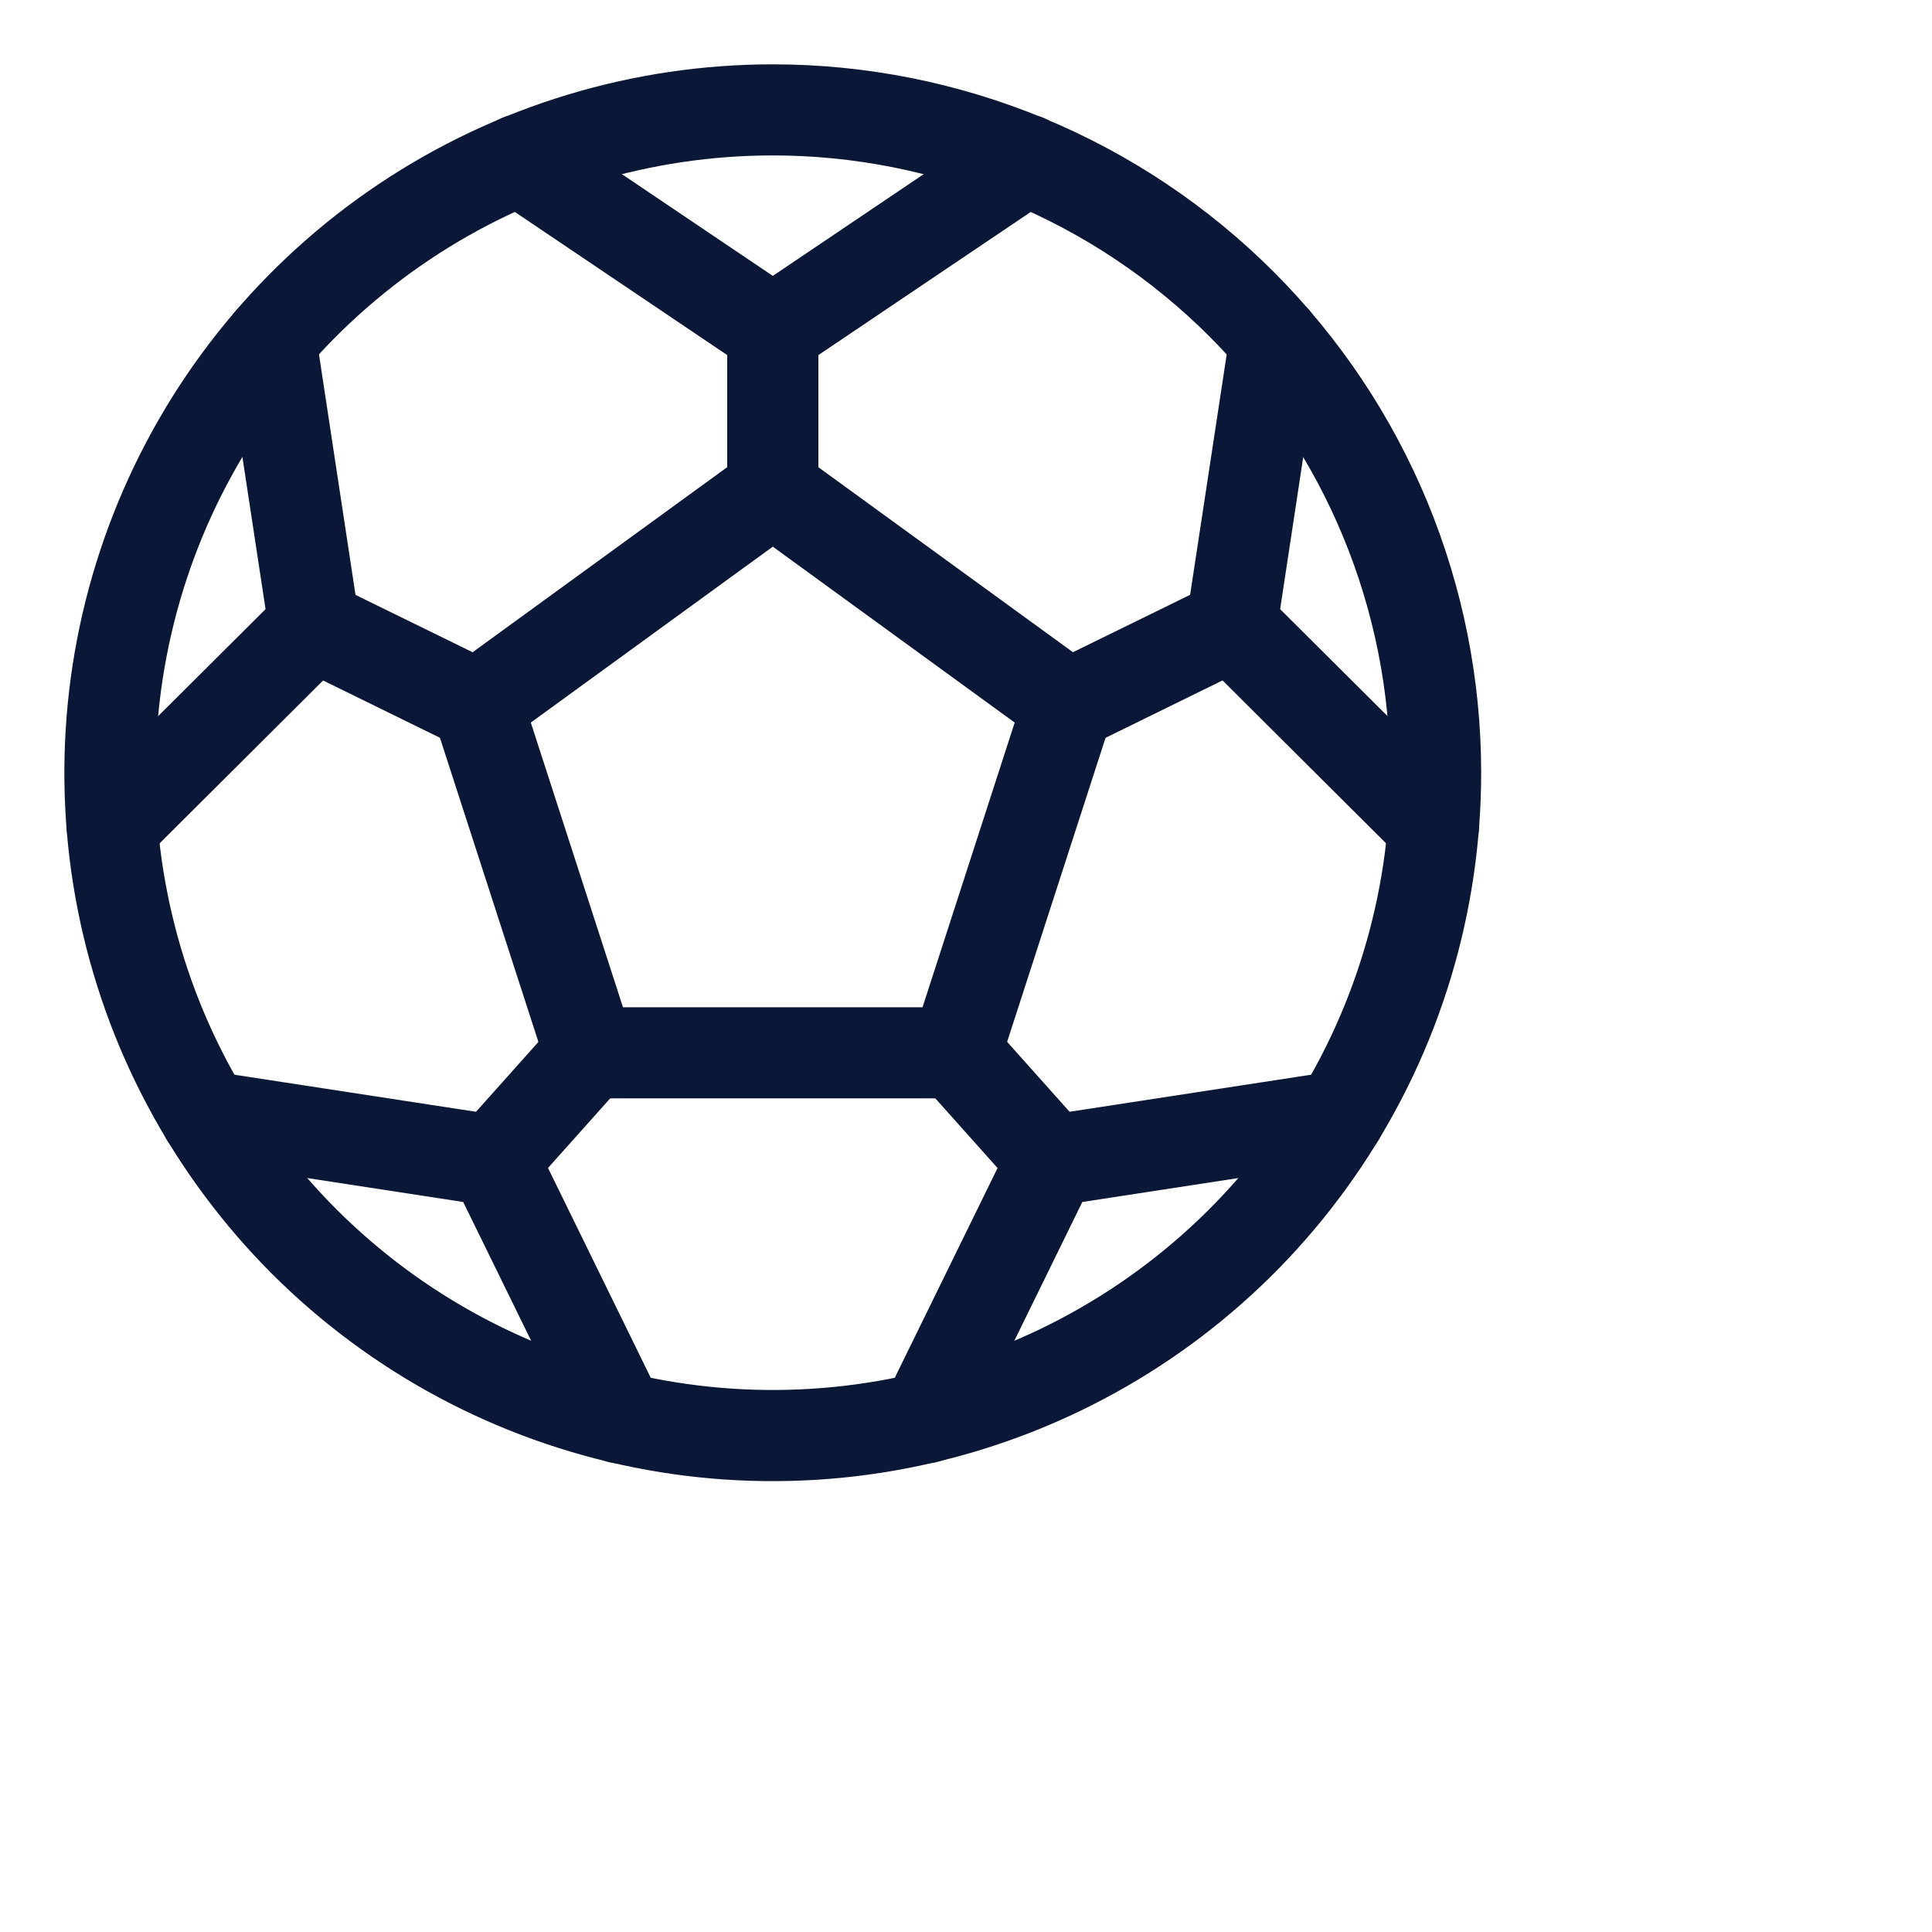 <svg width="20" height="20" viewBox="0 0 20 20" fill="none" xmlns="http://www.w3.org/2000/svg">
<path fill-rule="evenodd" clip-rule="evenodd" d="M3.926 1.902C5.132 1.096 6.549 0.666 8 0.666C8.963 0.666 9.916 0.856 10.806 1.224C11.696 1.593 12.504 2.133 13.185 2.814C13.866 3.495 14.406 4.303 14.775 5.193C15.143 6.083 15.333 7.036 15.333 7.999C15.333 9.45 14.903 10.868 14.097 12.073C13.291 13.28 12.146 14.219 10.806 14.774C9.466 15.329 7.992 15.475 6.569 15.192C5.147 14.909 3.84 14.21 2.814 13.185C1.789 12.159 1.09 10.852 0.807 9.43C0.524 8.007 0.67 6.533 1.225 5.193C1.78 3.853 2.72 2.708 3.926 1.902ZM8 1.609C6.736 1.609 5.501 1.984 4.45 2.686C3.399 3.389 2.58 4.386 2.096 5.554C1.613 6.722 1.486 8.006 1.733 9.246C1.979 10.486 2.588 11.624 3.482 12.518C4.375 13.411 5.514 14.02 6.753 14.266C7.993 14.513 9.278 14.386 10.445 13.903C11.613 13.419 12.611 12.6 13.313 11.549C14.015 10.499 14.39 9.263 14.39 7.999C14.39 7.16 14.224 6.329 13.903 5.554C13.582 4.779 13.111 4.074 12.518 3.481C11.925 2.888 11.22 2.417 10.445 2.096C9.67 1.775 8.839 1.609 8 1.609Z" fill="#0B1736"/>
<path fill-rule="evenodd" clip-rule="evenodd" d="M7.722 4.695C7.888 4.574 8.112 4.574 8.277 4.695L11.336 6.918C11.501 7.038 11.57 7.251 11.507 7.445L10.342 11.044C10.279 11.238 10.098 11.37 9.894 11.37H6.106C5.901 11.37 5.72 11.238 5.657 11.044L4.492 7.445C4.429 7.251 4.498 7.038 4.664 6.918L7.722 4.695ZM5.495 7.48L6.449 10.427H9.55L10.504 7.48L8 5.659L5.495 7.48Z" fill="#0B1736"/>
<path fill-rule="evenodd" clip-rule="evenodd" d="M4.986 1.393C5.131 1.177 5.424 1.12 5.64 1.265L8 2.856L10.36 1.265C10.576 1.12 10.869 1.177 11.014 1.393C11.16 1.609 11.103 1.902 10.887 2.048L8.264 3.816C8.104 3.923 7.896 3.923 7.736 3.816L5.113 2.048C4.897 1.902 4.84 1.609 4.986 1.393Z" fill="#0B1736"/>
<path fill-rule="evenodd" clip-rule="evenodd" d="M14.334 11.485C14.374 11.743 14.197 11.983 13.94 12.023L11.204 12.443L10.008 14.885C9.894 15.119 9.611 15.215 9.377 15.101C9.143 14.986 9.046 14.704 9.161 14.47L10.466 11.807C10.534 11.668 10.665 11.571 10.818 11.548L13.796 11.091C14.054 11.051 14.295 11.228 14.334 11.485Z" fill="#0B1736"/>
<path fill-rule="evenodd" clip-rule="evenodd" d="M13.269 3.054C13.526 3.093 13.703 3.334 13.664 3.591L13.252 6.306L15.173 8.219C15.357 8.403 15.358 8.702 15.174 8.887C14.99 9.071 14.691 9.072 14.507 8.888L12.417 6.806C12.31 6.7 12.261 6.55 12.283 6.401L12.732 3.45C12.771 3.192 13.011 3.015 13.269 3.054Z" fill="#0B1736"/>
<path fill-rule="evenodd" clip-rule="evenodd" d="M8 2.953C8.26 2.953 8.472 3.164 8.472 3.425V5.077C8.472 5.337 8.26 5.548 8 5.548C7.739 5.548 7.528 5.337 7.528 5.077V3.425C7.528 3.164 7.739 2.953 8 2.953Z" fill="#0B1736"/>
<path fill-rule="evenodd" clip-rule="evenodd" d="M13.173 6.265C13.288 6.499 13.191 6.782 12.957 6.896L11.267 7.725C11.033 7.839 10.75 7.743 10.635 7.509C10.521 7.275 10.617 6.992 10.851 6.877L12.542 6.049C12.776 5.935 13.059 6.031 13.173 6.265Z" fill="#0B1736"/>
<path fill-rule="evenodd" clip-rule="evenodd" d="M2.732 3.054C2.989 3.015 3.23 3.192 3.269 3.45L3.717 6.401C3.74 6.55 3.69 6.7 3.584 6.806L1.494 8.888C1.309 9.072 1.01 9.071 0.826 8.887C0.643 8.702 0.643 8.403 0.828 8.219L2.749 6.306L2.336 3.591C2.297 3.334 2.474 3.093 2.732 3.054Z" fill="#0B1736"/>
<path fill-rule="evenodd" clip-rule="evenodd" d="M2.826 6.265C2.941 6.031 3.223 5.935 3.457 6.049L5.148 6.877C5.382 6.992 5.479 7.275 5.364 7.509C5.25 7.743 4.967 7.839 4.733 7.725L3.042 6.896C2.808 6.782 2.712 6.499 2.826 6.265Z" fill="#0B1736"/>
<path fill-rule="evenodd" clip-rule="evenodd" d="M9.58 10.547C9.774 10.373 10.072 10.39 10.246 10.584L11.242 11.699C11.415 11.893 11.399 12.192 11.204 12.365C11.01 12.539 10.712 12.522 10.538 12.328L9.542 11.213C9.369 11.018 9.386 10.72 9.58 10.547Z" fill="#0B1736"/>
<path fill-rule="evenodd" clip-rule="evenodd" d="M1.665 11.485C1.704 11.228 1.945 11.051 2.203 11.091L5.182 11.548C5.334 11.571 5.466 11.668 5.534 11.807L6.838 14.47C6.953 14.704 6.856 14.986 6.622 15.101C6.388 15.215 6.106 15.119 5.991 14.885L4.795 12.443L2.06 12.023C1.802 11.983 1.625 11.743 1.665 11.485Z" fill="#0B1736"/>
<path fill-rule="evenodd" clip-rule="evenodd" d="M6.42 10.547C6.614 10.72 6.631 11.018 6.457 11.213L5.461 12.328C5.288 12.522 4.99 12.539 4.795 12.365C4.601 12.192 4.584 11.893 4.758 11.699L5.754 10.584C5.927 10.39 6.226 10.373 6.42 10.547Z" fill="#0B1736"/>
</svg>
